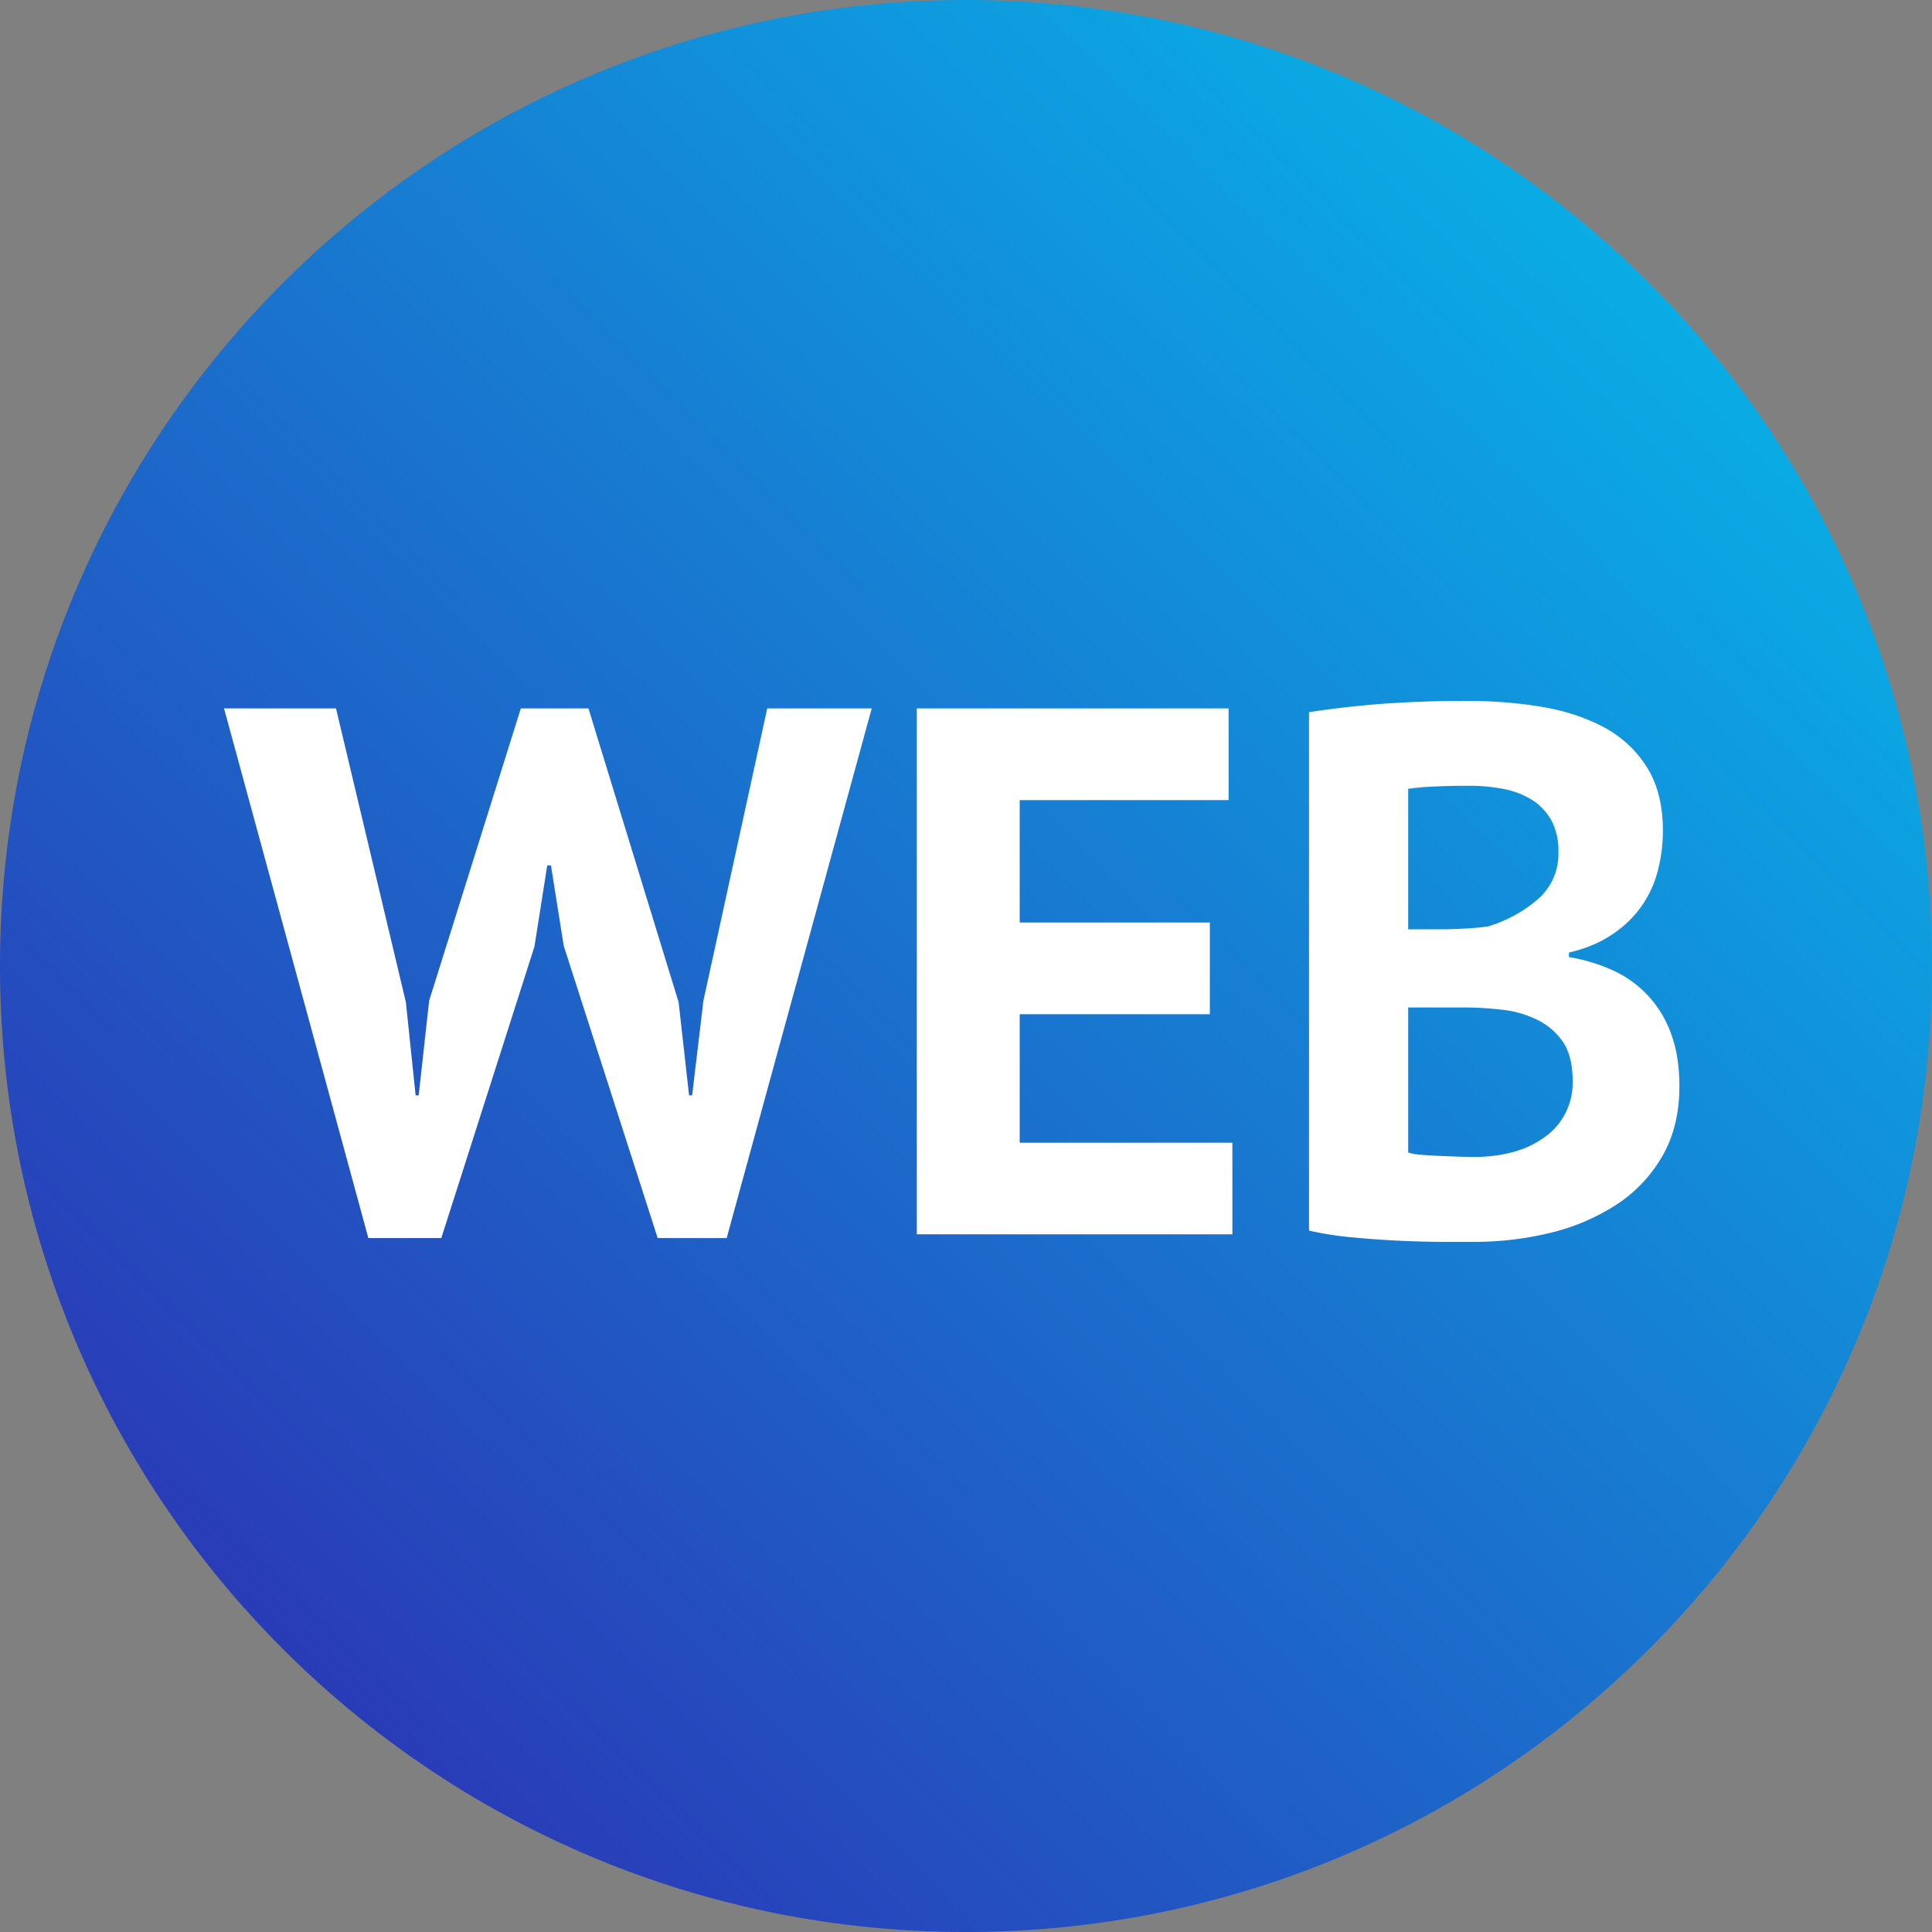 <svg xmlns="http://www.w3.org/2000/svg" width="24" height="24" viewBox="0 0 24 24">
    <rect x="0" y="0" width="24" height="24" fill="#808080" stroke="none"/>
    <defs>
        <linearGradient id="a" x1="0%" y1="101%" y2="0%">
            <stop offset="0%" stop-color="#3023AE"/>
            <stop offset="100%" stop-color="#03C4EF"/>
        </linearGradient>
    </defs>
    <g fill="none" fill-rule="evenodd">
        <circle cx="12" cy="12" r="11" fill="#FFF"/>
        <path fill="url(#a)" d="M12 24c6.627 0 12-5.373 12-12S18.627 0 12 0 0 5.373 0 12s5.373 12 12 12zM5.042 12.45l.121 1.157h.038l.13-1.176L6.47 8.8h.84l1.12 3.65.13 1.157h.038l.14-1.176.793-3.631h1.298l-1.802 6.58H8.17l-1.167-3.63-.159-1h-.046l-.159 1.009-1.157 3.621h-.906L2.783 8.8h1.391l.868 3.65zm6.347-3.65h3.873v1.139h-2.595v1.521h2.362v1.139h-2.362v1.596h2.642v1.138h-3.92V8.8zm9.268 1.521c0 .162-.02.324-.061.486a1.333 1.333 0 0 1-.565.798c-.149.102-.33.179-.541.228v.056c.187.031.364.084.532.159a1.365 1.365 0 0 1 .733.784c.071.187.107.408.107.663 0 .336-.072.627-.215.872a1.771 1.771 0 0 1-.574.602 2.64 2.64 0 0 1-.816.346c-.305.074-.62.112-.943.112h-.406a12.667 12.667 0 0 1-1.11-.056 4.14 4.14 0 0 1-.537-.084v-6.44a11.929 11.929 0 0 1 .896-.103 14.367 14.367 0 0 1 1.082-.037c.305 0 .602.023.892.07.289.046.547.129.774.247.227.118.41.283.546.495.137.211.206.479.206.802zm-2.334 4.051c.156 0 .307-.019.453-.056.146-.037.275-.095.387-.173a.824.824 0 0 0 .373-.714c0-.205-.04-.367-.12-.485a.824.824 0 0 0-.318-.275 1.308 1.308 0 0 0-.439-.126 4.23 4.23 0 0 0-.485-.028h-.681v1.801c.03.012.08.022.149.028.068.006.142.01.22.014l.242.01c.084.002.157.004.22.004zm-.42-2.828c.087 0 .189-.003.304-.01a2.66 2.66 0 0 0 .284-.027c.237-.075.44-.187.612-.336a.743.743 0 0 0 .256-.588.782.782 0 0 0-.093-.402.711.711 0 0 0-.247-.252 1.047 1.047 0 0 0-.35-.13 2.191 2.191 0 0 0-.411-.038c-.162 0-.311.003-.448.01a2.841 2.841 0 0 0-.317.028v1.745h.41z"/>
    </g>
</svg>
